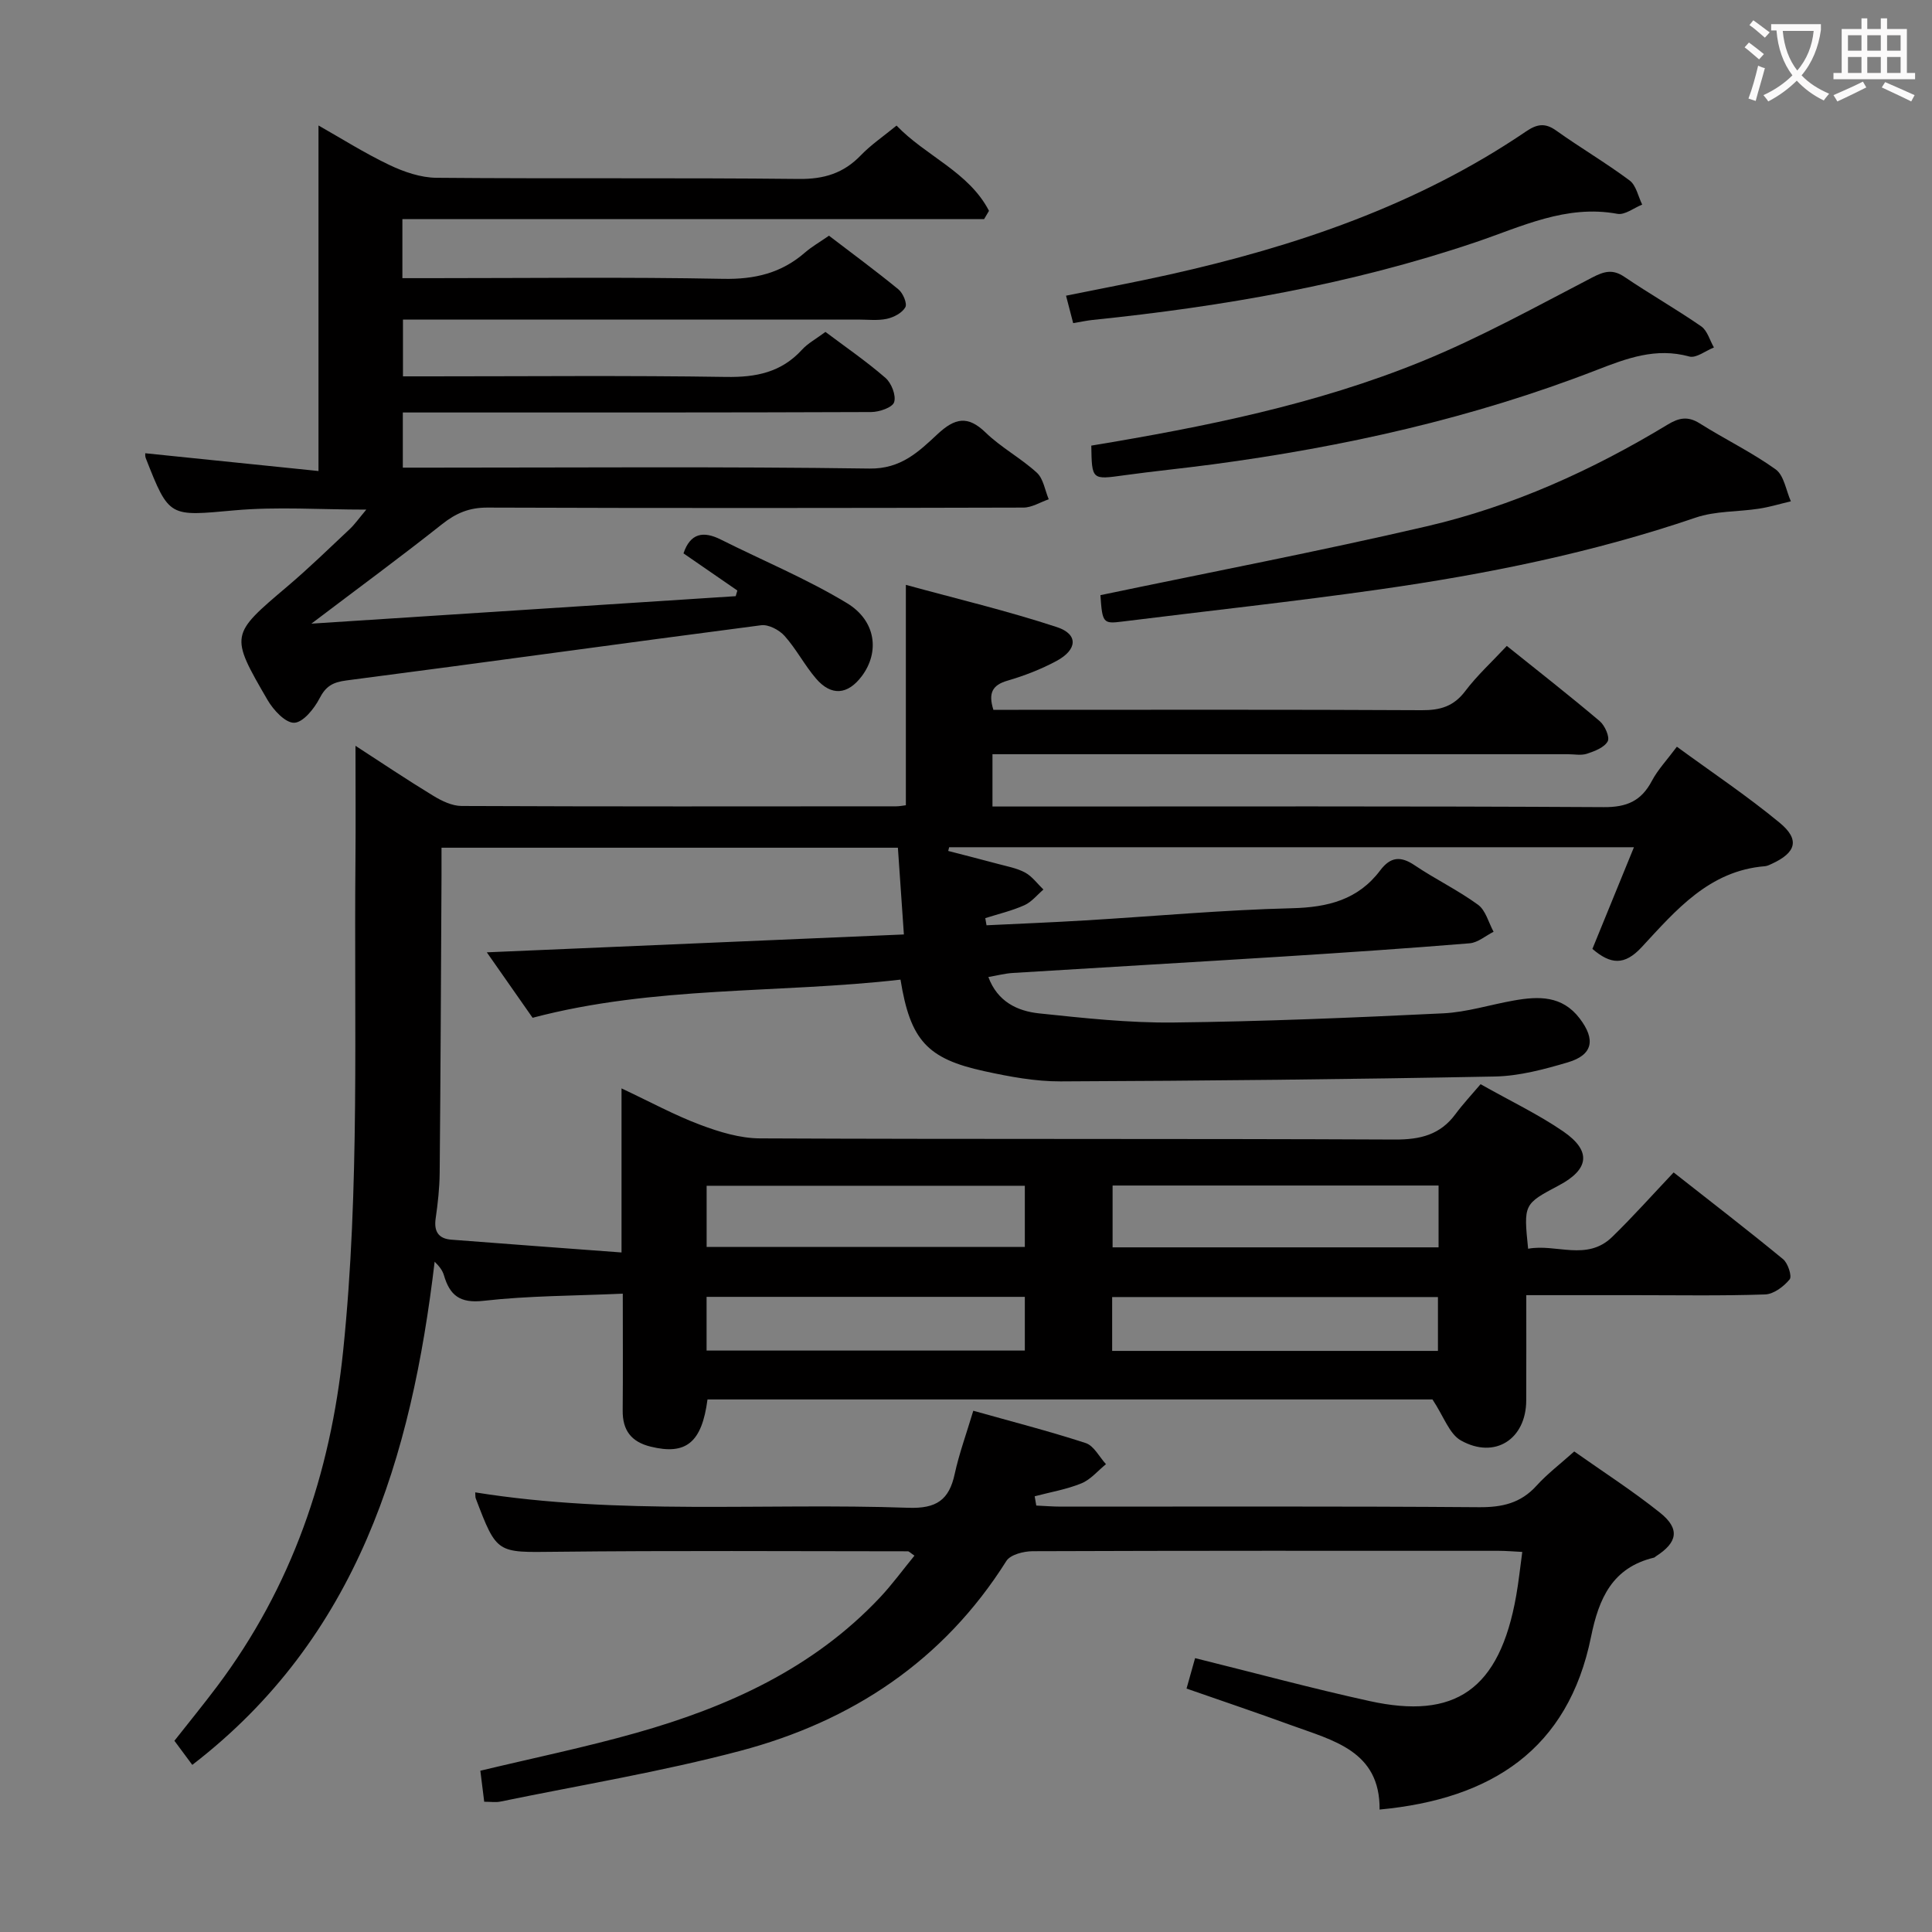 <svg enable-background="new 0 0 400 400" viewBox="0 0 400 400" xmlns="http://www.w3.org/2000/svg"><rect x="0" y="0" width="400" height="400" fill="#808080" stroke="none"/><g fill="#010000"><path d="m204.63 202.28c1.88 5.09 5.98 7.05 10.5 7.53 9.24.97 18.55 1.99 27.82 1.89 18.62-.21 37.24-1 55.85-1.9 4.91-.24 9.75-1.8 14.65-2.66 5.09-.9 9.97-1.05 13.6 3.71 3.34 4.37 2.76 7.56-2.45 9.1-4.91 1.45-10.05 2.83-15.11 2.93-29.96.58-59.93.89-89.9 1.01-5.26.02-10.6-.98-15.78-2.11-11.87-2.58-15.34-6.42-17.37-18.96-25.24 2.9-50.95 1.24-76.17 7.9-3.21-4.59-6.5-9.28-9.48-13.55 28.6-1.22 57.05-2.44 86.35-3.7-.45-6.53-.84-12.09-1.24-17.96-31.56 0-62.64 0-94.49 0 0 1.96.01 3.9 0 5.84-.11 20.49-.19 40.99-.38 61.48-.03 3.15-.38 6.31-.83 9.43-.39 2.69.57 4.19 3.23 4.4 11.55.9 23.11 1.74 35.25 2.65 0-11.73 0-22.3 0-33.97 5.96 2.8 10.99 5.55 16.3 7.54 3.93 1.48 8.22 2.79 12.35 2.81 43.83.2 87.66.03 131.49.24 5.25.02 9.37-.99 12.53-5.28 1.58-2.13 3.41-4.08 5.19-6.18 6.25 3.53 11.98 6.25 17.13 9.79 5.87 4.05 5.35 7.84-.91 11.16-7.32 3.88-7.32 3.88-6.38 13.12 5.78-1.09 12.15 2.66 17.4-2.44 4.29-4.17 8.27-8.65 12.73-13.36 7.65 6.02 15.26 11.87 22.66 17.96 1.01.83 1.88 3.54 1.36 4.18-1.22 1.48-3.3 3.06-5.08 3.12-8.99.31-17.99.15-26.99.15-7.29 0-14.59 0-22.46 0 0 7.58.02 14.69-.01 21.8-.03 8.01-6.49 12.23-13.53 8.28-2.4-1.35-3.53-4.95-5.88-8.49-49.03 0-99.58 0-150.1 0-1.17 8.96-4.47 11.57-11.77 9.77-4.03-.99-5.83-3.39-5.79-7.48.07-7.78.02-15.56.02-24.19-10.02.45-19.49.42-28.83 1.48-4.91.56-6.98-1.14-8.2-5.29-.27-.92-.85-1.76-1.92-2.81-4.81 40.48-15.89 77.79-50.18 104.18-1.28-1.73-2.35-3.17-3.7-4.99 2.96-3.76 5.97-7.45 8.83-11.25 15.49-20.62 23.47-43.95 26.11-69.52 3.48-33.72 2.23-67.52 2.54-101.29.07-7.79.01-15.58.01-23.94 5.3 3.44 10.62 7.01 16.09 10.34 1.75 1.07 3.9 2.11 5.87 2.12 30 .13 59.99.09 89.99.07.64 0 1.27-.13 2-.22 0-14.89 0-29.61 0-45.63 10.51 2.88 21.04 5.38 31.28 8.75 4.45 1.46 4.26 4.67-.1 7.01-3.2 1.72-6.67 3.06-10.16 4.08-3.13.91-3.99 2.57-2.9 6.03h5.22c27.83 0 55.66-.07 83.49.08 3.8.02 6.59-.79 8.97-3.94 2.47-3.27 5.55-6.08 8.62-9.37 6.63 5.32 13.04 10.33 19.24 15.58 1.06.9 2.12 3.3 1.65 4.17-.69 1.28-2.69 2.04-4.29 2.57-1.2.4-2.64.1-3.97.1-37.66 0-75.33 0-112.99 0-1.95 0-3.9 0-6.13 0v10.83h6.08c40.16 0 80.33-.1 120.49.13 4.79.03 7.76-1.29 9.95-5.43 1.22-2.31 3.09-4.28 5.18-7.08 7.24 5.3 14.55 10.18 21.29 15.75 4.22 3.49 3.4 6.18-1.65 8.5-.45.21-.93.45-1.41.49-11.55.93-18.45 9.13-25.51 16.75-3.58 3.87-6.45 3.59-10.21.37 2.82-6.92 5.62-13.77 8.6-21.05-47.73 0-94.76 0-141.78 0-.06.26-.13.51-.19.77 3.42.89 6.84 1.75 10.25 2.67 1.92.52 3.96.88 5.68 1.81 1.46.8 2.53 2.31 3.78 3.51-1.3 1.11-2.44 2.57-3.93 3.24-2.59 1.16-5.4 1.82-8.11 2.68.09.49.18.99.26 1.48 6.81-.33 13.61-.6 20.41-1.01 14.27-.85 28.52-2.17 42.8-2.52 7.46-.18 13.72-1.75 18.3-7.84 2.12-2.81 4.21-3.02 7.13-1.05 4.27 2.88 8.97 5.14 13.12 8.17 1.59 1.16 2.18 3.69 3.22 5.59-1.65.83-3.25 2.25-4.96 2.39-12.92 1.06-25.86 1.93-38.8 2.75-18.59 1.17-37.18 2.24-55.77 3.39-1.64.1-3.23.53-5.07.84zm93.21 43.17c-22.71 0-44.95 0-67.49 0v12.8h67.49c0-4.33 0-8.3 0-12.8zm-151.54 12.71h65.88c0-4.52 0-8.59 0-12.66-22.16 0-43.9 0-65.88 0zm83.96 21.53h67.45c0-3.89 0-7.46 0-11.15-22.62 0-44.94 0-67.45 0zm-83.97-.07h65.89c0-3.97 0-7.54 0-11.12-22.16 0-43.92 0-65.89 0z"/><path d="m64.47 129.12c30.24-1.96 59.04-3.82 87.85-5.69.11-.39.23-.78.34-1.17-3.73-2.57-7.46-5.14-11.15-7.69 1.41-4.19 4.09-4.69 7.73-2.86 8.72 4.37 17.8 8.13 26.11 13.16 6.08 3.68 6.77 10.18 3.09 15.1-2.91 3.89-6.33 4.21-9.5.51-2.37-2.77-4.08-6.11-6.5-8.82-1.11-1.24-3.32-2.41-4.85-2.21-28.64 3.72-57.24 7.72-85.88 11.43-2.84.37-4.26 1.2-5.57 3.74-1.1 2.13-3.4 4.97-5.23 5.02s-4.32-2.65-5.52-4.72c-7.85-13.5-7.71-13.49 4.13-23.53 4.44-3.77 8.62-7.84 12.87-11.83 1.07-1.01 1.92-2.24 3.45-4.05-9.58 0-18.49-.64-27.27.15-13.55 1.21-13.51 1.62-18.39-10.8-.16-.41-.1-.91-.11-1.02 11.99 1.23 23.95 2.46 35.87 3.68 0-24.45 0-47.79 0-71.54 4.65 2.63 9.51 5.71 14.67 8.17 3.02 1.44 6.5 2.64 9.79 2.66 24.99.22 49.99-.03 74.98.24 5.23.06 9.28-1.18 12.86-4.91 2.06-2.14 4.57-3.84 7.38-6.14 6.05 6.32 14.96 9.58 19.14 17.65-.34.57-.67 1.14-1.01 1.71-40.07 0-80.14 0-120.44 0v12.23h5.94c20.16 0 40.33-.25 60.49.14 6.54.13 12.04-1.19 16.93-5.45 1.37-1.19 2.98-2.11 4.96-3.48 4.76 3.64 9.68 7.26 14.39 11.12.94.77 1.85 2.93 1.42 3.69-.65 1.17-2.39 2.09-3.83 2.4-1.92.41-3.98.15-5.98.15-29.49 0-58.99 0-88.48 0-1.8 0-3.6 0-5.72 0v11.76h5.43c20.5 0 41-.2 61.49.12 6.2.1 11.41-.95 15.69-5.63 1.21-1.33 2.89-2.22 4.86-3.69 4.11 3.09 8.47 6.08 12.44 9.53 1.23 1.07 2.23 3.65 1.78 5.02-.37 1.11-3.07 2.03-4.75 2.04-30.33.12-60.66.09-90.98.09-1.96 0-3.91 0-5.99 0v11.42h5.66c30.33 0 60.66-.24 90.98.19 6.51.09 10.18-3.51 14.07-7.13 3.57-3.32 6.23-3.94 9.97-.31 3.2 3.1 7.29 5.28 10.59 8.3 1.36 1.25 1.67 3.63 2.46 5.5-1.75.6-3.5 1.72-5.25 1.72-36.99.1-73.99.13-110.98 0-3.76-.01-6.5 1.15-9.38 3.44-8.48 6.72-17.17 13.1-27.05 20.59z"/><path d="m315.17 321.31c-1.96-.1-3.43-.23-4.9-.23-32.16-.01-64.32-.04-96.47.08-1.86.01-4.6.7-5.44 2.02-13.03 20.69-32.03 33.22-55.15 39.33-16.32 4.32-33.06 7.08-49.61 10.49-.95.2-1.97.03-3.35.03-.26-2.13-.52-4.22-.8-6.42 10.82-2.6 21.69-4.84 32.33-7.85 18.95-5.36 36.58-13.33 50.4-28.01 2.55-2.71 4.75-5.75 7.15-8.67-.87-.59-1.12-.9-1.37-.9-24.32-.01-48.65-.17-72.97.1-12.11.13-12.11.48-16.49-11.05-.11-.29-.06-.63-.11-1.25 29.81 4.78 59.81 2.14 89.69 3.19 5.8.2 8.42-1.62 9.58-7 .91-4.19 2.4-8.26 3.85-13.09 7.82 2.2 15.62 4.2 23.27 6.69 1.7.55 2.82 2.87 4.2 4.37-1.68 1.36-3.17 3.19-5.08 3.97-3.08 1.26-6.44 1.82-9.68 2.68.11.64.22 1.28.33 1.92 1.72.08 3.43.22 5.15.22 28.83.01 57.65-.1 86.48.12 4.81.04 8.66-.82 11.95-4.46 2.22-2.45 4.9-4.48 7.8-7.08 5.95 4.2 12.09 8.15 17.76 12.68 4.17 3.33 3.65 6.15-.84 9.02-.14.09-.26.24-.41.28-8.63 2.07-11.42 8.45-13.03 16.38-4.73 23.32-20.6 33.6-43.78 35.78.12-12.17-9.65-14.3-18.38-17.49-7.01-2.56-14.08-4.94-21.59-7.56.63-2.23 1.22-4.34 1.77-6.3 12.37 3.06 24.19 6.27 36.14 8.89 17.59 3.86 26.89-2.2 30.35-21.86.51-2.89.81-5.81 1.25-9.02z"/><path d="m227.83 123.22c22.8-4.77 45.27-9.07 67.54-14.25 17.74-4.12 34.27-11.6 49.86-21.04 2.35-1.43 4.21-1.83 6.68-.27 5.18 3.27 10.76 5.96 15.72 9.52 1.74 1.25 2.14 4.35 3.15 6.61-2.21.52-4.4 1.19-6.63 1.53-4.36.67-8.99.45-13.09 1.85-21.29 7.26-43.2 11.69-65.38 14.85-17.74 2.53-35.57 4.45-53.35 6.67-3.93.5-4.11.29-4.5-5.47z"/><path d="m225.94 92.26c23.48-3.89 46.58-8.53 68.44-17.44 12.09-4.93 23.6-11.31 35.22-17.34 2.52-1.31 4.27-1.82 6.73-.15 5.22 3.53 10.71 6.66 15.89 10.24 1.27.88 1.77 2.89 2.63 4.37-1.72.68-3.69 2.27-5.11 1.87-6.93-1.91-12.94.38-19.23 2.82-25.63 9.95-52.29 15.89-79.49 19.52-6.08.81-12.19 1.41-18.27 2.25-6.7.93-6.69 1-6.81-6.14z"/><path d="m222.19 66.9c-.48-1.85-.89-3.42-1.48-5.68 7.22-1.47 14.29-2.79 21.29-4.35 26.25-5.86 51.46-14.38 73.94-29.65 2.2-1.49 3.89-1.87 6.22-.21 5 3.57 10.32 6.69 15.24 10.36 1.35 1.01 1.76 3.29 2.6 4.99-1.72.68-3.59 2.2-5.14 1.91-10.63-1.96-19.85 2.67-29.35 5.88-25.76 8.71-52.34 13.32-79.3 16.09-1.14.12-2.28.37-4.02.66z"/></g><path d="m362.1 8.8c1.1.8 2.1 1.6 3.1 2.4l-1 1.1c-1.3-1.1-2.3-2-3-2.5zm1.9 4.8c.5.2.9.4 1.4.5-.6 2.3-1.3 4.5-1.9 6.8l-1.5-.5c.8-2.1 1.4-4.3 2-6.8zm-1-9.4c1.3.9 2.4 1.8 3.4 2.5l-1 1.1c-1.4-1.2-2.4-2.1-3.2-2.6zm3.7 2.2v-1.4h10.3v1.2c-.5 3.6-1.8 6.8-4 9.4 1.5 1.6 3.4 2.8 5.7 3.8-.3.4-.7.8-1.1 1.4-2.3-1.1-4.1-2.5-5.6-4.1-1.6 1.6-3.6 3.1-5.9 4.3-.3-.5-.7-.9-1-1.3 2.4-1.1 4.4-2.5 6-4.1-1.9-2.5-3-5.6-3.3-9.3h-1.1zm8.8 0h-6.4c.3 3.3 1.3 6 3 8.2 2-2.3 3.1-5.1 3.4-8.2z" fill="#fbfafa"/><path d="m385.3 3.8h1.3v2.2h2.8v-2.2h1.3v2.2h4.1v9.1h1.7v1.3h-16.9v-1.3h1.7v-9.1h4.1v-2.2zm.4 13.1.7 1.2c-1.8.9-3.8 1.9-6 2.9-.2-.4-.5-.8-.8-1.3 2.3-1 4.3-1.9 6.1-2.8zm-3.1-6.4h2.8v-3.2h-2.8zm0 4.6h2.8v-3.3h-2.8zm4-4.6h2.8v-3.2h-2.8zm0 4.6h2.8v-3.3h-2.8zm3.7 1.9c2.1.9 4.1 1.8 6.1 2.7l-.7 1.3c-2.2-1.1-4.2-2-6.1-2.9zm3.2-9.7h-2.8v3.2h2.8zm-2.8 7.8h2.8v-3.3h-2.8z" fill="#fbfafa"/></svg>